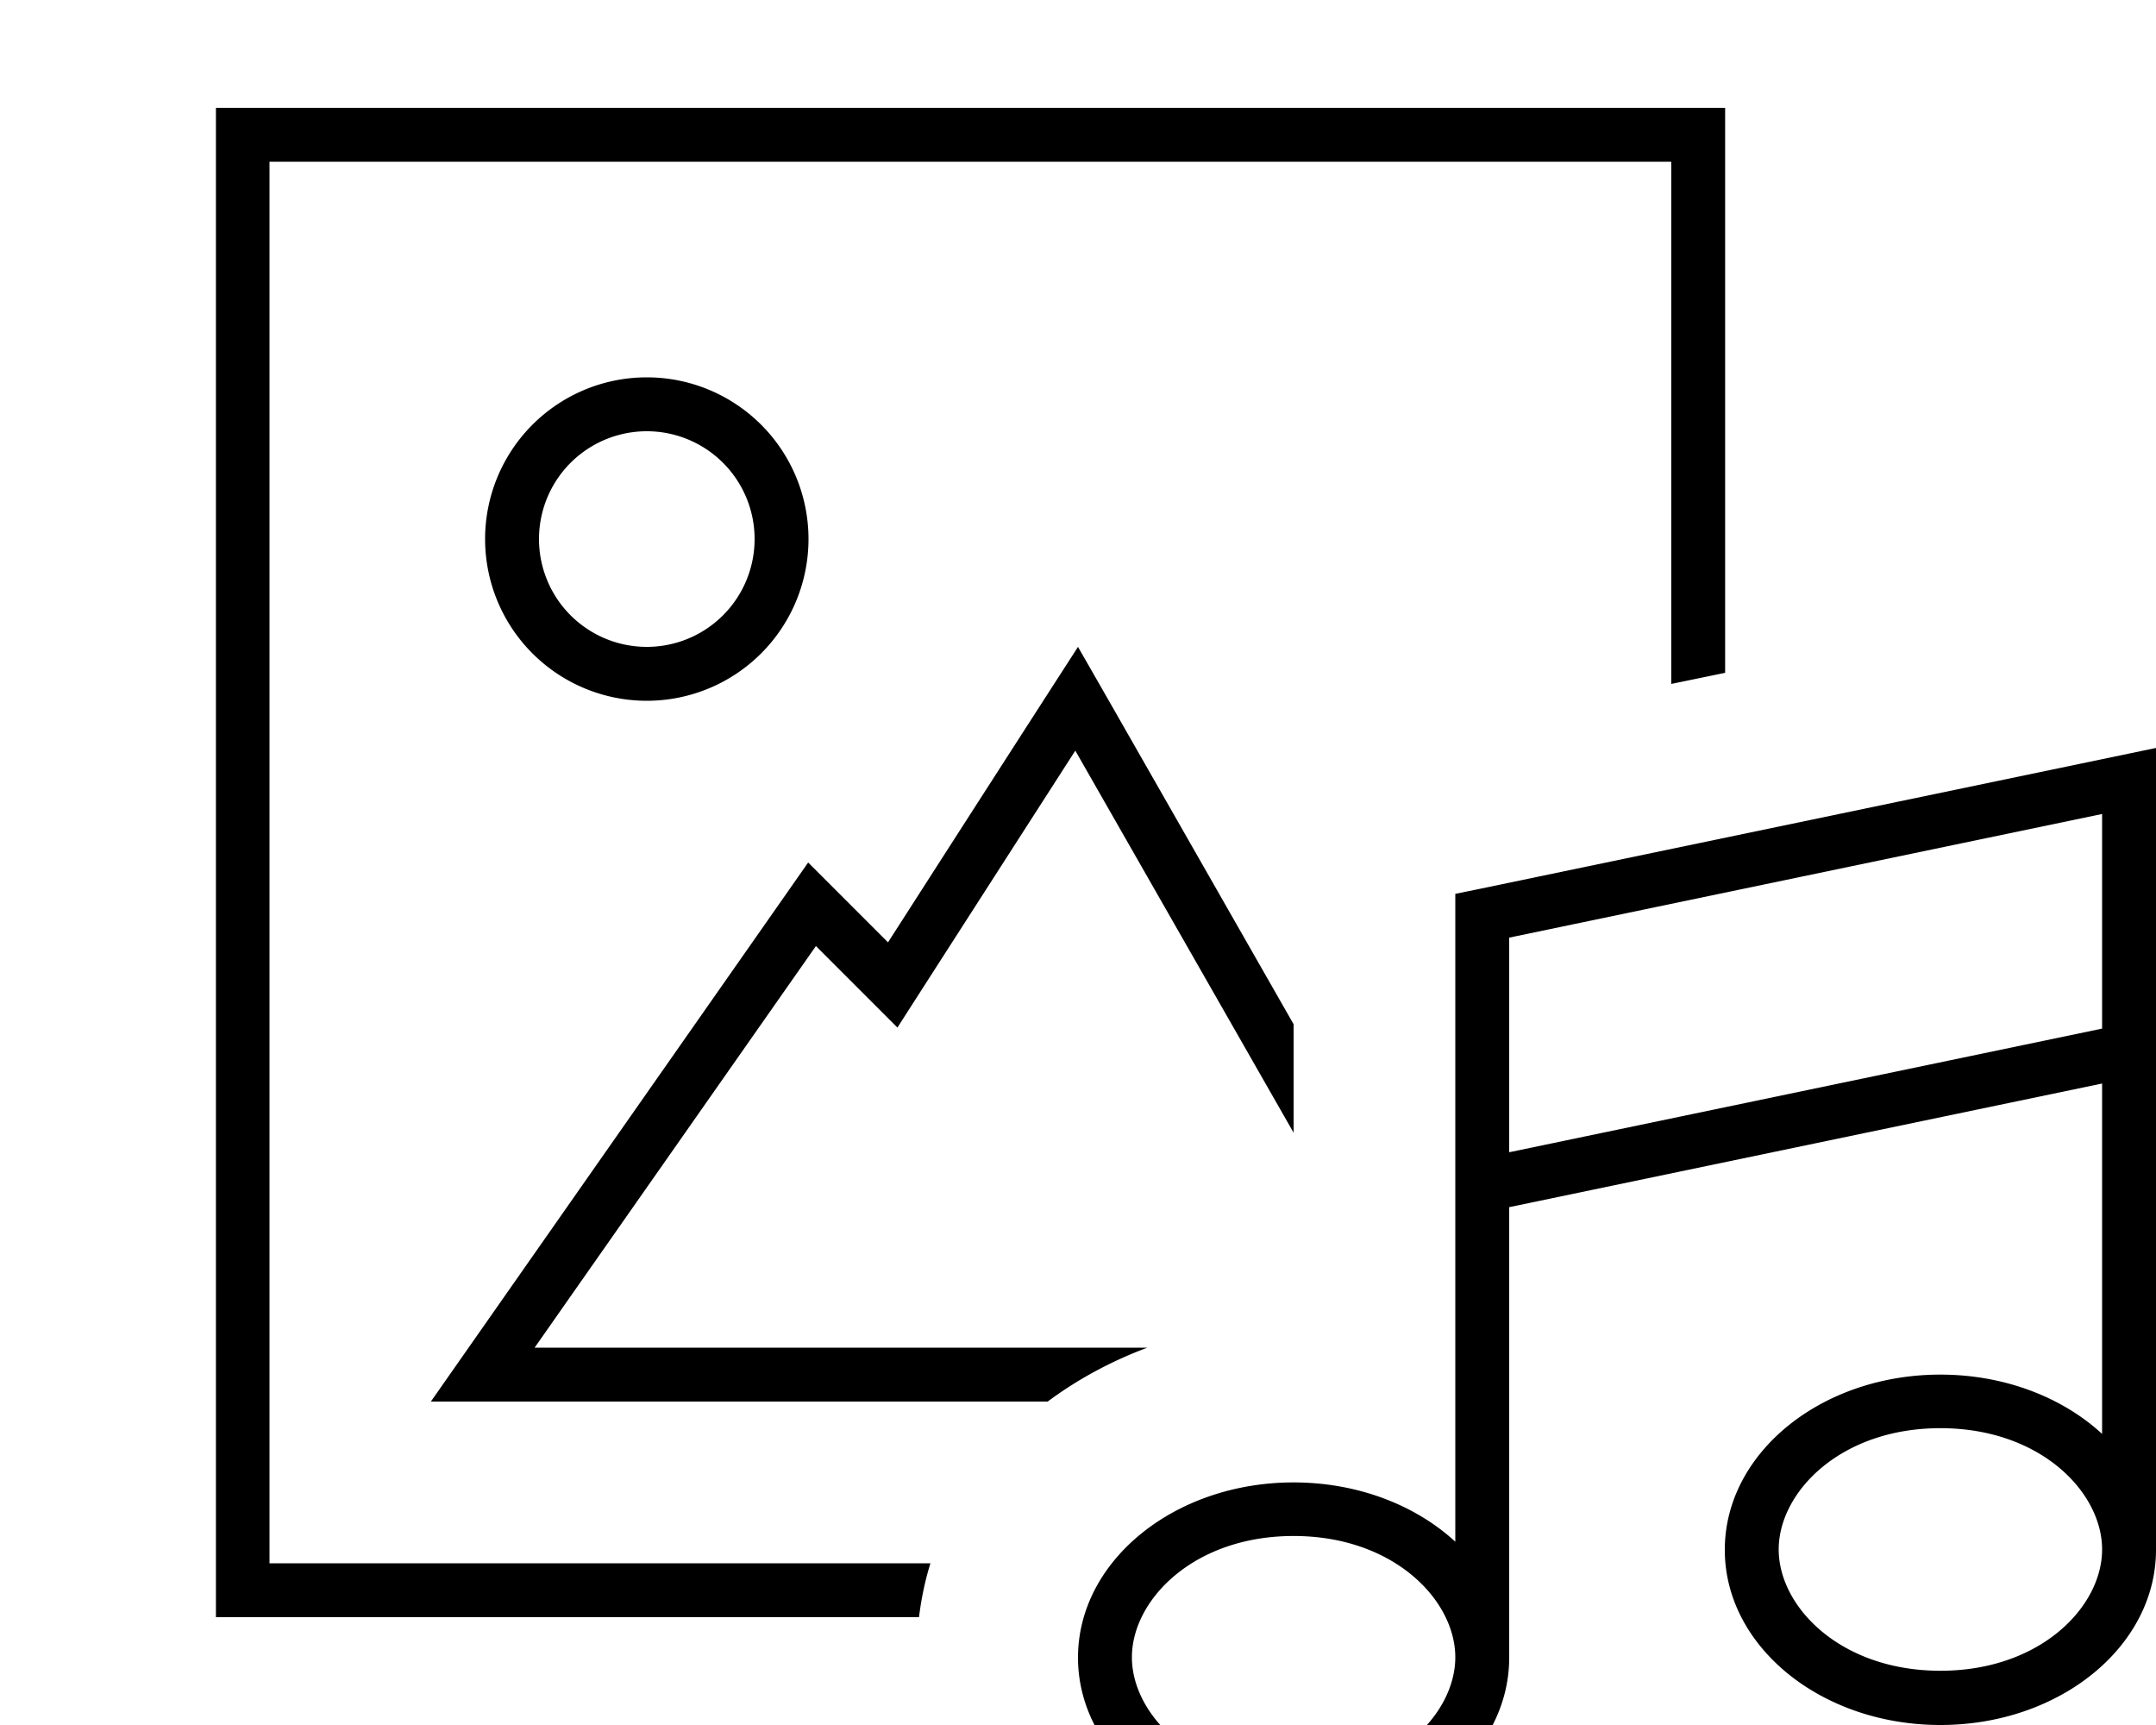<svg xmlns="http://www.w3.org/2000/svg" viewBox="0 0 640 512"><!--! Font Awesome Pro 7.1.0 by @fontawesome - https://fontawesome.com License - https://fontawesome.com/license (Commercial License) Copyright 2025 Fonticons, Inc. --><path fill="currentColor" d="M496 48l-416 0 0 416 196.2 0c-1.6 5.1-2.7 10.4-3.4 16l-208.7 0 0-448 448 0 0 167.7-16 3.3 0-155zM329 207.7l55 96.3 0 32.2-64.8-113.4c-33.3 51.8-50.9 79.2-52.8 82.2-10-10-18.1-18.1-24.2-24.2L158.7 400 340.6 400c-10.5 3.9-20.6 9.3-29.6 16l-183.1 0 11.2-16 91.5-130.7 9.3-13.3 11.5 11.5 .6 .6 11.6 11.6c1.1-1.7 16.6-25.9 46.6-72.5l9.8-15.2 9 15.7zM192 192a32 32 0 1 0 0-64 32 32 0 1 0 0 64zm0-80a48 48 0 1 1 0 96 48 48 0 1 1 0-96zM640 231.8l0 228.2c0 28.7-28.6 52-64 52s-64-23.3-64-52 28.6-52 64-52c19.1 0 36.3 6.8 48 17.6l0-104-176 36.7 0 133.7c0 28.7-28.6 52-64 52s-64-23.3-64-52 28.6-52 64-52c19.1 0 36.3 6.8 48 17.6l0-192.3 6.4-1.3 192-40 9.6-2 0 9.8zm-16 73.5l0-63.7-176 36.7 0 63.7 176-36.7zM384 455.9c-29.7 0-48 19-48 36s18.3 36 48 36 48-19 48-36-18.3-36-48-36zm240 4c0-17-18.3-36-48-36s-48 19-48 36 18.3 36 48 36 48-19 48-36z"/></svg>